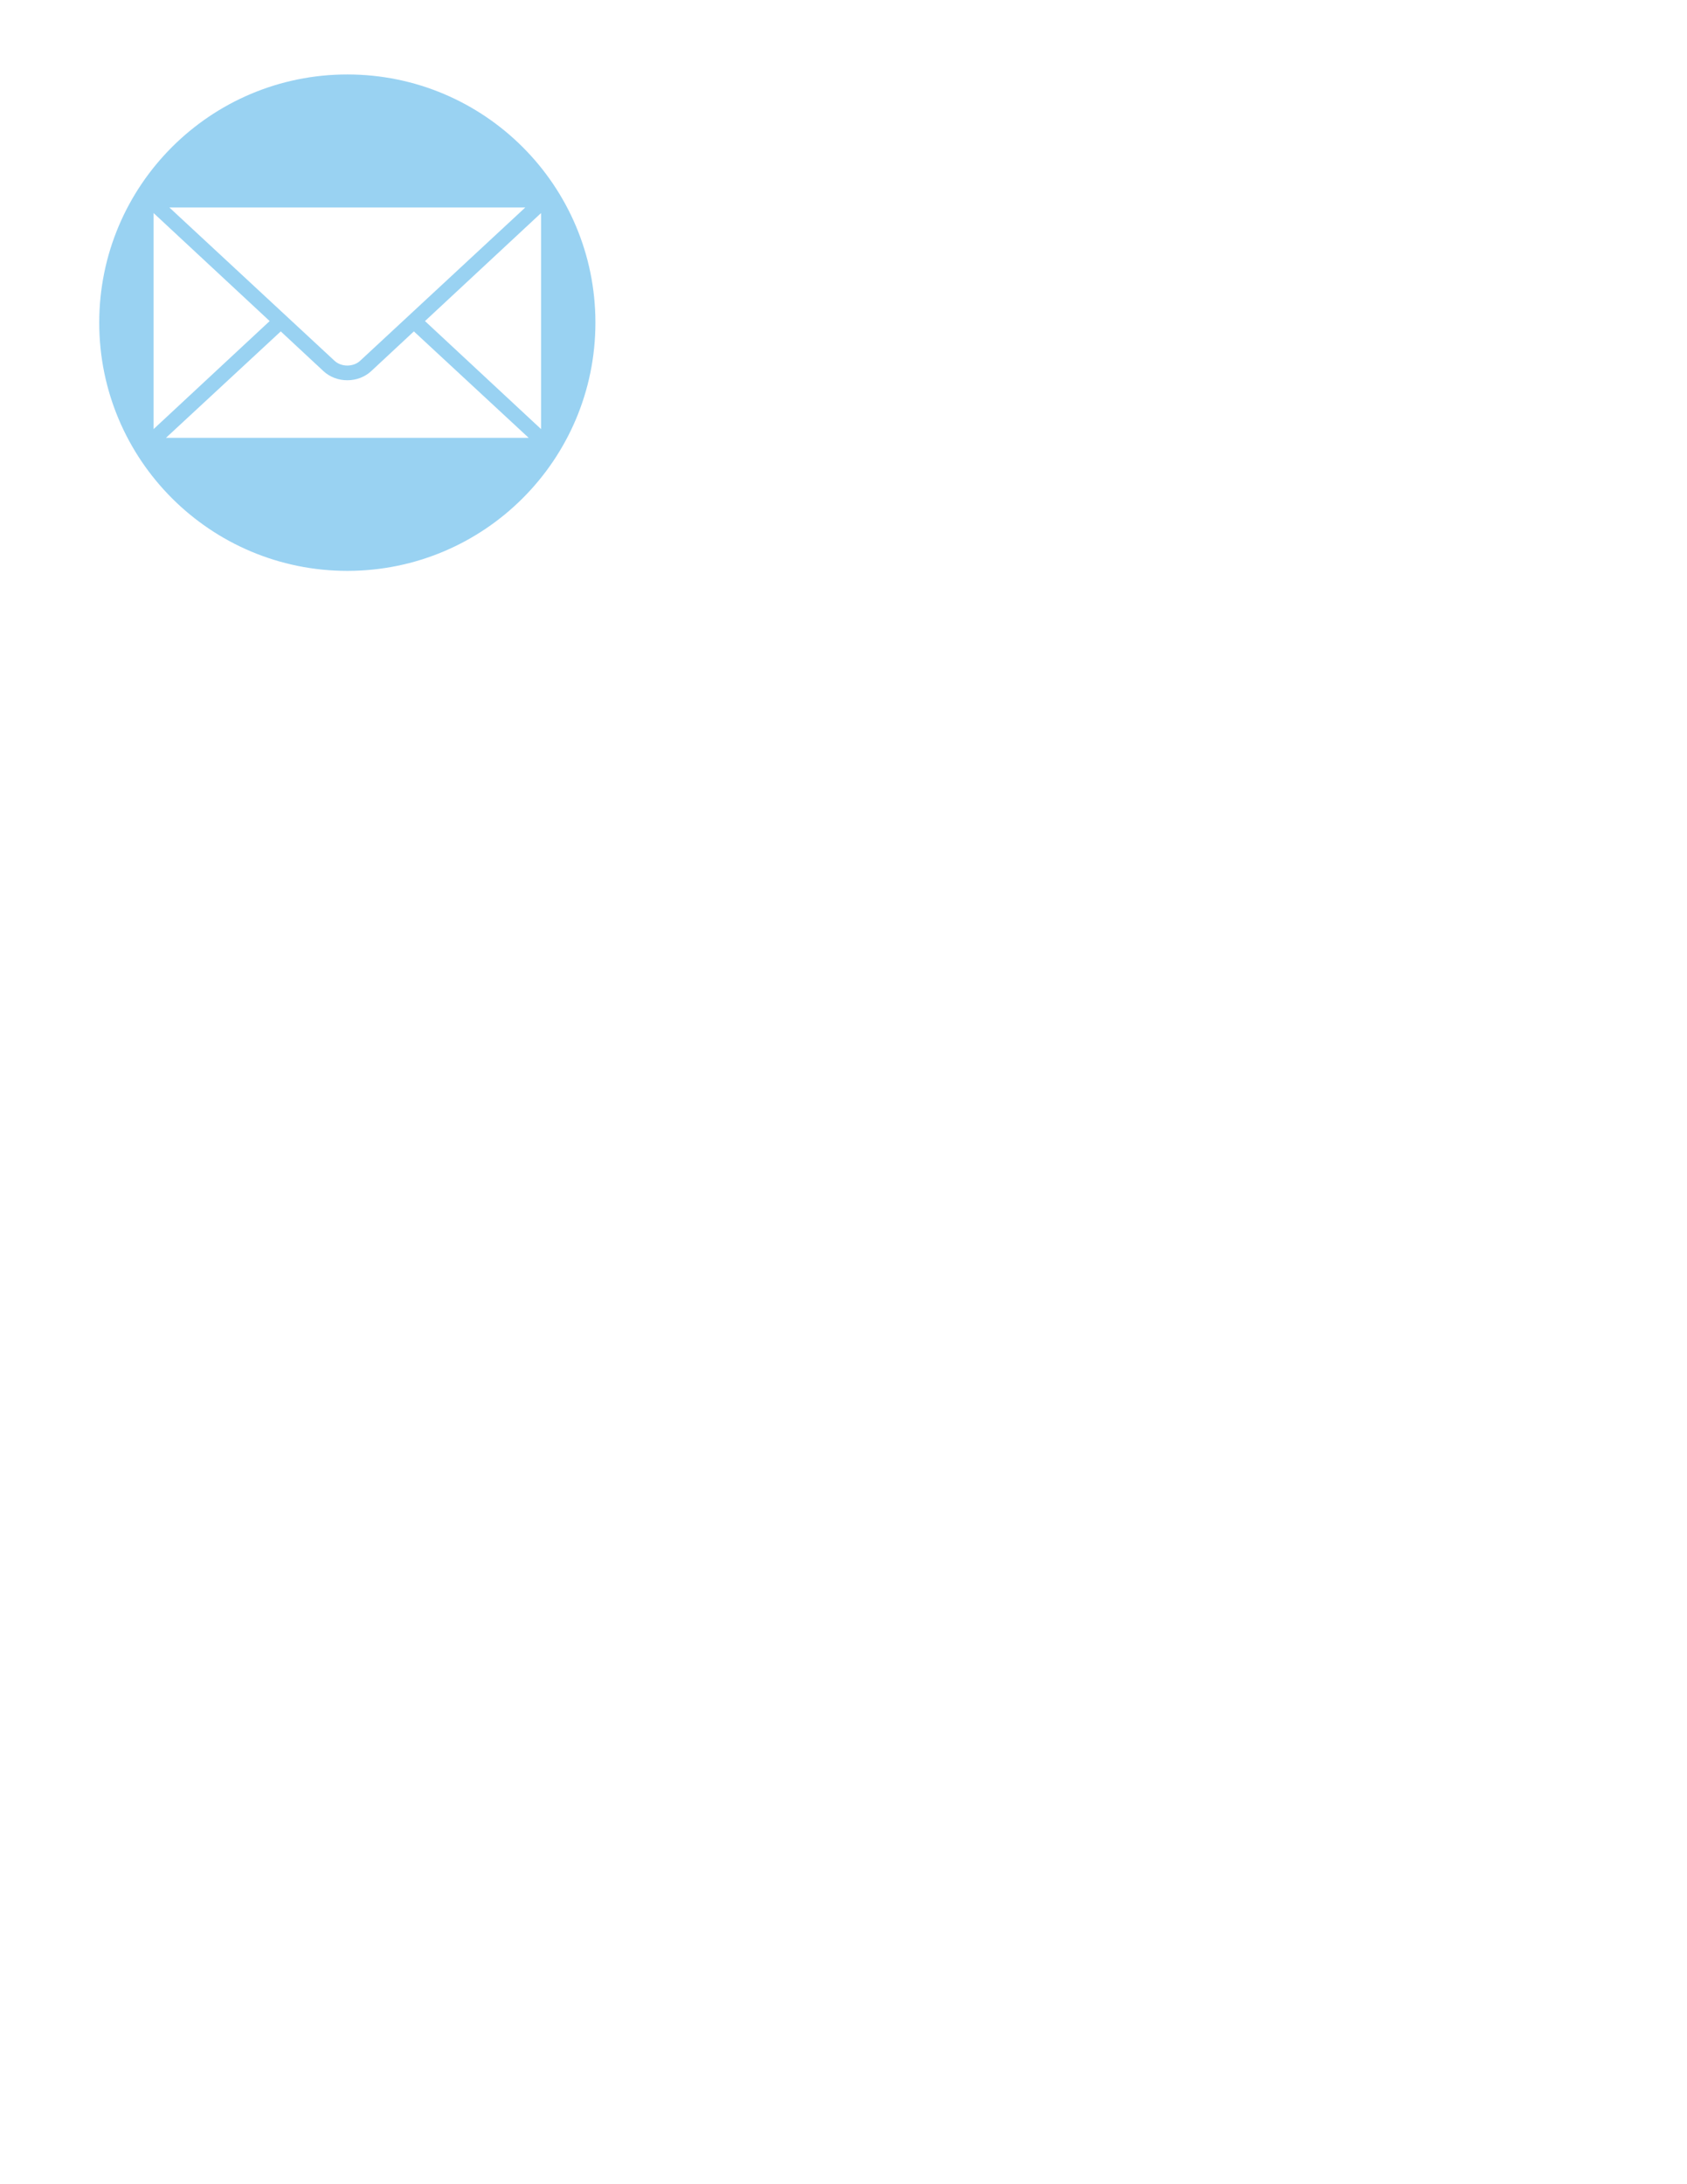 <svg xmlns="http://www.w3.org/2000/svg" xmlns:xlink="http://www.w3.org/1999/xlink" width="1360" height="1760"><g transform="translate(0 0)"><path d="M480 260c0 110.46-89.54 200-200 200S80 370.46 80 260 169.54 60 280 60s200 89.54 200 200z" fill="#99d2f2"/><use xlink:href="#a" transform="matrix(1,0,0,1,85,65) translate(195 200.4)"/><path d="M108 105c0-2.76 2.24-5 5-5h334c2.76 0 5 2.24 5 5v310c0 2.76-2.24 5-5 5H113c-2.76 0-5-2.24-5-5z" fill="none"/><path d="M217.4 258.72l-93.58-87.04v174.08l93.57-87.04zM290.32 290.72L423.45 167.2h-286.9l133.13 123.52c5.5 5.12 15.14 5.12 20.64 0z" fill="#fff"/><path d="M333.66 267.04l-34.4 32c-5.16 4.8-12.04 7.36-19.26 7.36-7.22 0-14.1-2.56-19.26-7.36l-34.4-32-92.54 85.76h292.4l-92.54-85.76zM342.6 258.72l93.58 87.04V171.68l-93.57 87.04z" fill="#fff"/></g></svg>